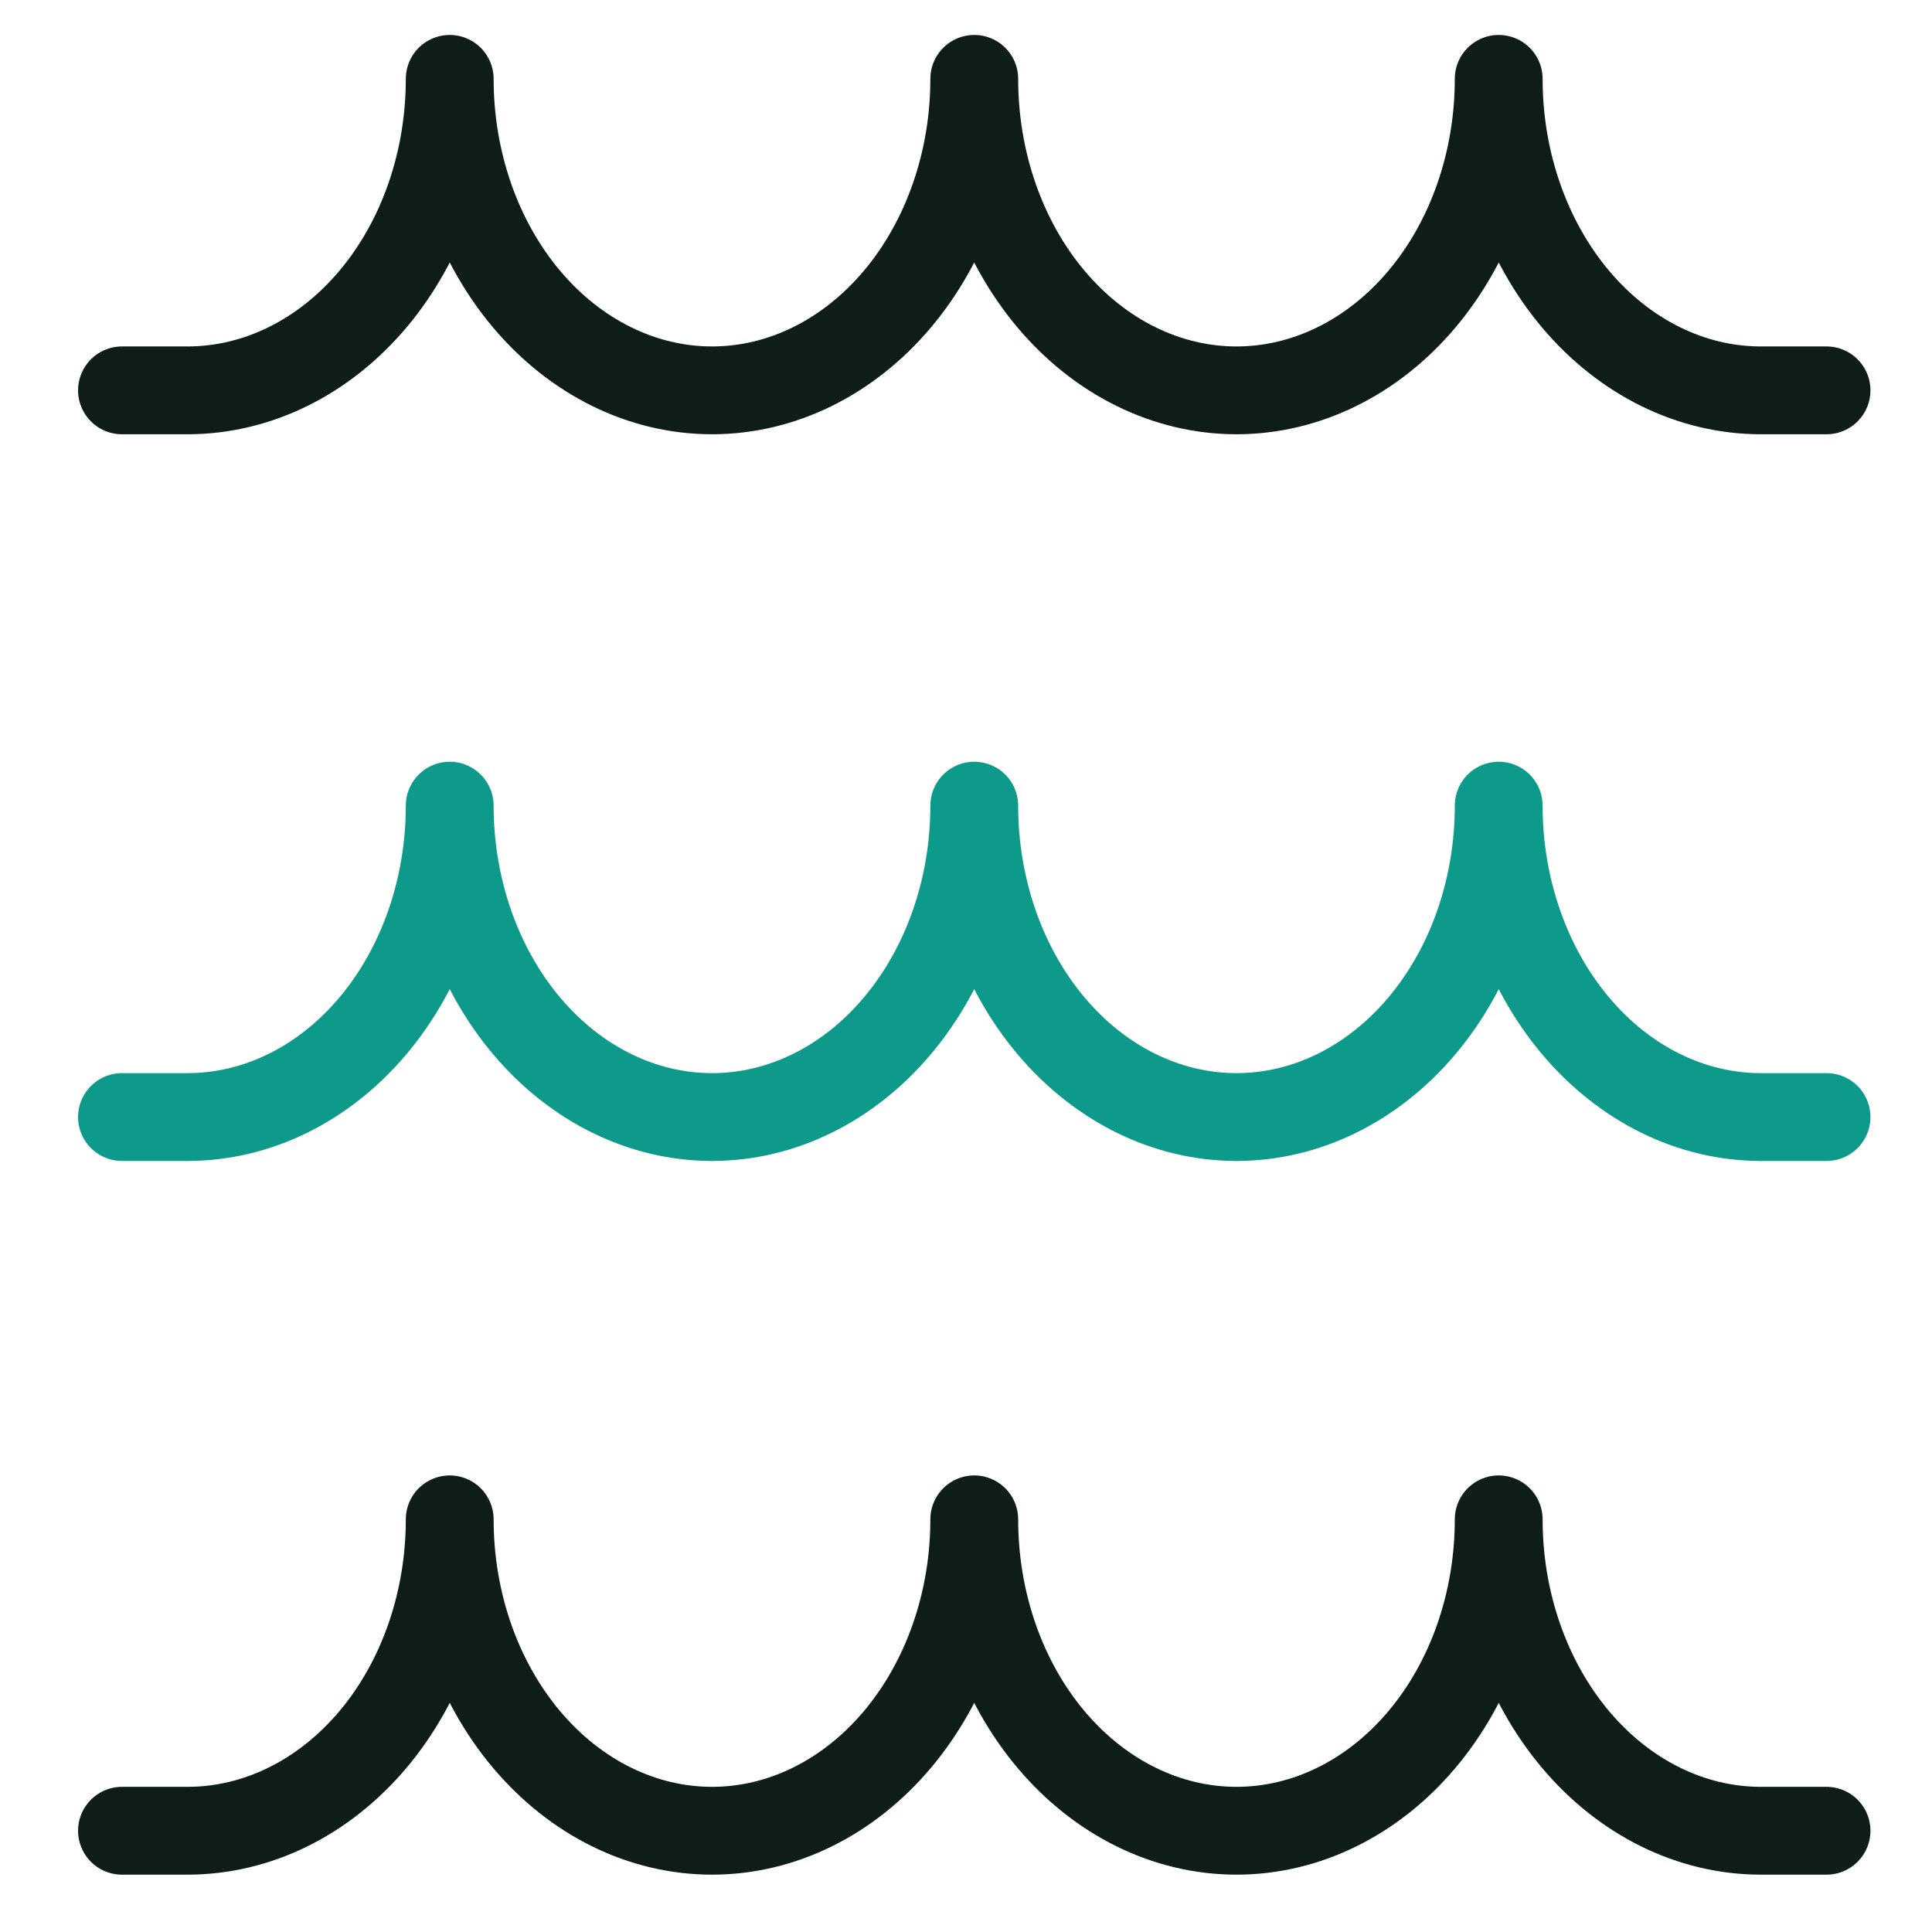 <svg width="22" height="22" viewBox="0 0 22 22" fill="none" xmlns="http://www.w3.org/2000/svg">
<path d="M20.799 20.847H20.052C19.26 20.847 18.501 20.473 17.941 19.808C17.381 19.143 17.066 18.241 17.066 17.301C17.066 18.241 16.752 19.143 16.192 19.808C15.632 20.473 14.872 20.847 14.08 20.847C13.288 20.847 12.528 20.473 11.968 19.808C11.408 19.143 11.094 18.241 11.094 17.301C11.094 18.241 10.779 19.143 10.219 19.808C9.659 20.473 8.9 20.847 8.108 20.847C7.316 20.847 6.556 20.473 5.996 19.808C5.436 19.143 5.121 18.241 5.121 17.301C5.121 18.241 4.807 19.143 4.247 19.808C3.687 20.473 2.927 20.847 2.135 20.847H1.389" stroke="#0F1D1A" stroke-linecap="round" stroke-linejoin="round"/>
<path d="M20.799 12.72H20.052C19.26 12.72 18.501 12.346 17.941 11.681C17.381 11.016 17.066 10.114 17.066 9.174C17.066 10.114 16.752 11.016 16.192 11.681C15.632 12.346 14.872 12.72 14.08 12.72C13.288 12.72 12.528 12.346 11.968 11.681C11.408 11.016 11.094 10.114 11.094 9.174C11.094 10.114 10.779 11.016 10.219 11.681C9.659 12.346 8.9 12.72 8.108 12.72C7.316 12.72 6.556 12.346 5.996 11.681C5.436 11.016 5.121 10.114 5.121 9.174C5.121 10.114 4.807 11.016 4.247 11.681C3.687 12.346 2.927 12.72 2.135 12.72H1.389" stroke="#0E9A8A" stroke-linecap="round" stroke-linejoin="round"/>
<path d="M20.799 4.445H20.052C19.26 4.445 18.501 4.071 17.941 3.406C17.381 2.741 17.066 1.839 17.066 0.898C17.066 1.839 16.752 2.741 16.192 3.406C15.632 4.071 14.872 4.445 14.08 4.445C13.288 4.445 12.528 4.071 11.968 3.406C11.408 2.741 11.094 1.839 11.094 0.898C11.094 1.839 10.779 2.741 10.219 3.406C9.659 4.071 8.9 4.445 8.108 4.445C7.316 4.445 6.556 4.071 5.996 3.406C5.436 2.741 5.121 1.839 5.121 0.898C5.121 1.839 4.807 2.741 4.247 3.406C3.687 4.071 2.927 4.445 2.135 4.445H1.389" stroke="#0F1D1A" stroke-linecap="round" stroke-linejoin="round"/>
</svg>
